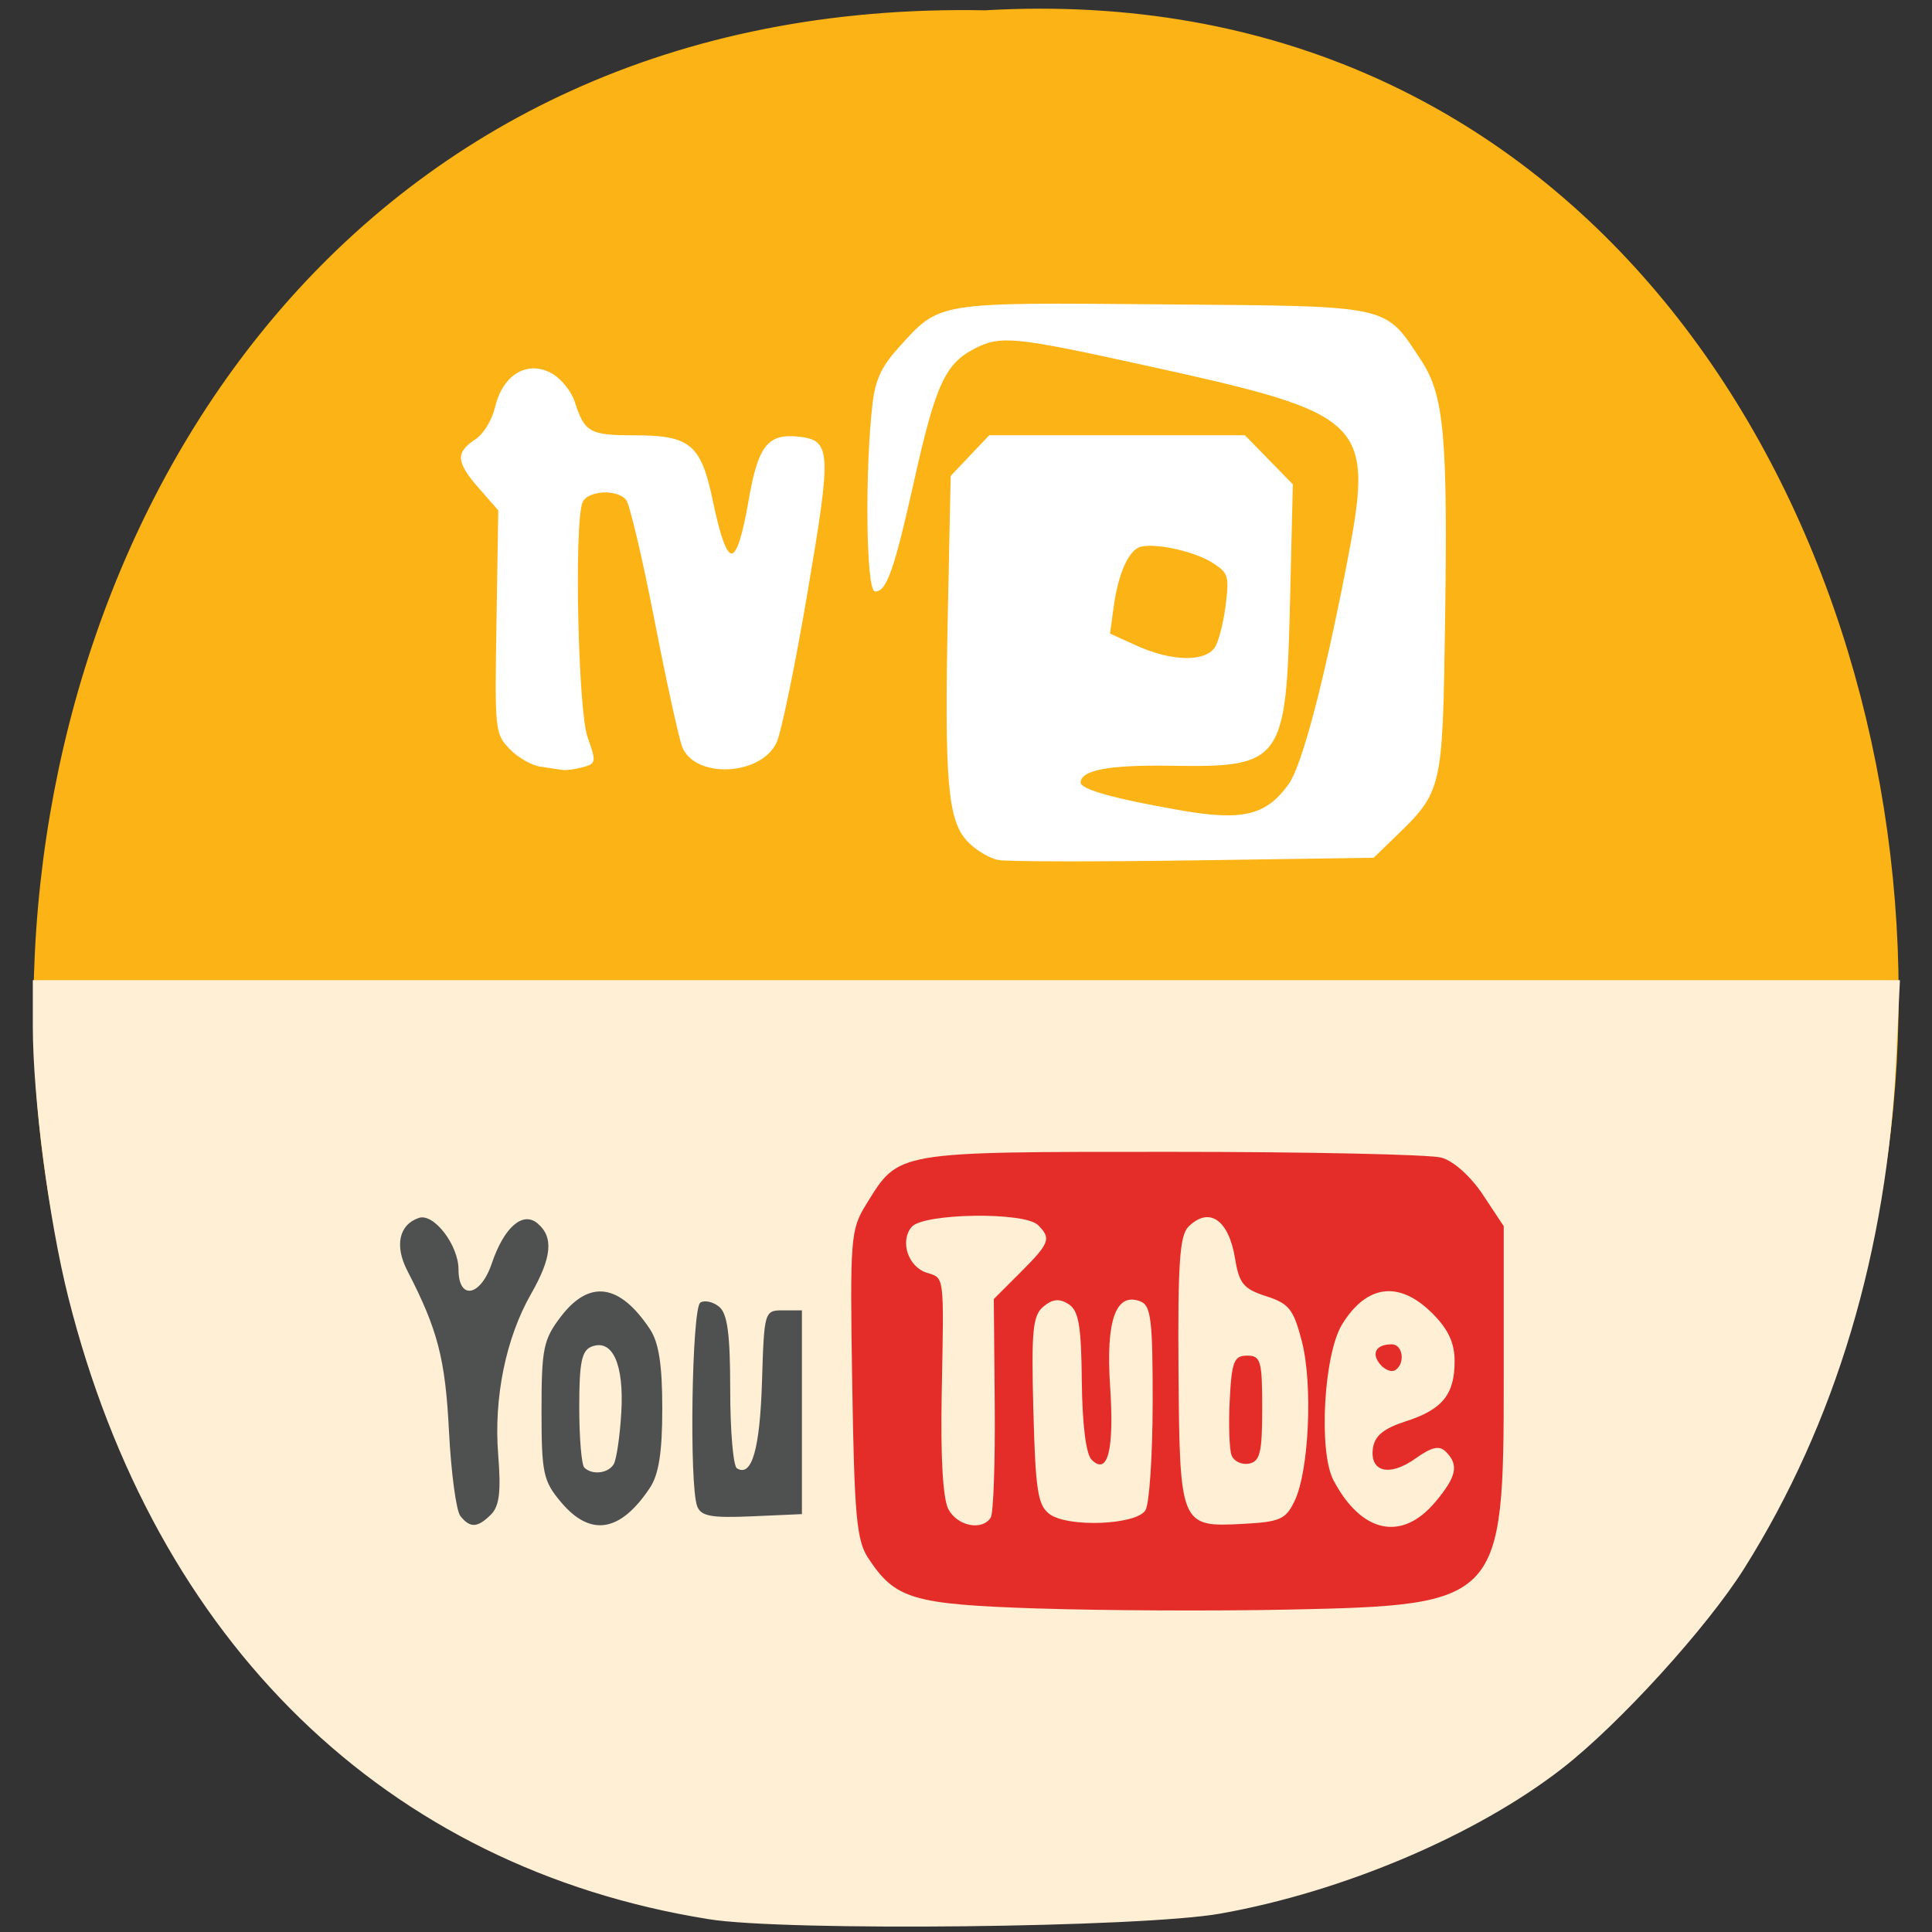 <svg xmlns="http://www.w3.org/2000/svg" xmlns:xlink="http://www.w3.org/1999/xlink" viewBox="0 0 256 256"><rect x="0" y="0" width="256" height="256" fill="#333333" stroke="none"/><defs><path d="m 245.46 129.52 l -97.89 -96.9 c -5.556 -5.502 -16.222 -11.873 -23.7 -14.16 l -39.518 -12.08 c -7.479 -2.286 -18.1 0.391 -23.599 5.948 l -13.441 13.578 c -5.5 5.559 -14.502 14.653 -20 20.21 l -13.44 13.579 c -5.5 5.558 -8.07 16.206 -5.706 23.658 l 12.483 39.39 c 2.363 7.456 8.843 18.06 14.399 23.556 l 97.89 96.9 c 5.558 5.502 14.605 5.455 20.1 -0.101 l 36.26 -36.63 c 5.504 -5.559 14.503 -14.651 20 -20.21 l 36.26 -36.629 c 5.502 -5.56 5.455 -14.606 -0.101 -20.11 z m -178.09 -50.74 c -7.198 0 -13.03 -5.835 -13.03 -13.03 0 -7.197 5.835 -13.03 13.03 -13.03 7.197 0 13.03 5.835 13.03 13.03 -0.001 7.198 -5.836 13.03 -13.03 13.03 z" id="0"/><use id="1" xlink:href="#0"/><clipPath id="2"><use xlink:href="#0"/></clipPath><clipPath clip-path="url(#2)"><use xlink:href="#1"/></clipPath><clipPath clip-path="url(#2)"><use xlink:href="#1"/></clipPath></defs><path d="m 127.59 250.97 c -165.19 18.953 -162.9 -252.34 2.942 -249.12 154.24 -8.941 168.16 263.91 -2.942 249.12 z" fill="#fcb315" stroke="#fcb315" color="#000" stroke-width="0.97"/><path d="m 93.91 254.21 c -42.64 -6.815 -73.26 -36.558 -84.78 -82.35 -2.566 -10.2 -4.694 -26.493 -4.694 -35.942 v -5.954 h 123.61 h 123.61 l -0.496 10.462 c -1.2 25.292 -8 48.07 -20.11 67.34 -4.926 7.838 -16.57 20.633 -24.11 26.492 -11.384 8.848 -28.99 16.323 -45.27 19.219 -10.432 1.856 -57.56 2.369 -67.766 0.737 z" fill="#ffefd5" stroke="#ffefd5" stroke-width="0.178"/><g transform="translate(-1.25 -17.621)"><path d="m 138.95 230.76 c -16.826 -0.555 -19.07 -1.222 -22.687 -6.73 -1.508 -2.298 -1.811 -5.636 -2.088 -22.999 -0.31 -19.439 -0.23 -20.462 1.863 -23.849 4.365 -7.06 3.63 -6.936 40.42 -6.936 18.17 0 34.28 0.346 35.793 0.769 1.612 0.451 3.886 2.487 5.5 4.926 l 2.752 4.157 v 20.07 c 0 29.761 -0.353 30.14 -28.5 30.733 -9.625 0.202 -24.497 0.137 -33.05 -0.146 z m -6.42 -12.06 c 0.357 -0.578 0.594 -7.328 0.527 -15 l -0.123 -13.95 l 3.532 -3.532 c 3.876 -3.876 4.105 -4.492 2.332 -6.266 -1.788 -1.788 -15.235 -1.586 -16.76 0.252 -1.577 1.9 -0.456 5.281 2.01 6.06 2.374 0.753 2.288 0.056 1.982 16.1 -0.16 8.397 0.161 13.882 0.894 15.25 1.2 2.242 4.496 2.881 5.605 1.086 z m 20.498 -0.962 c 0.517 -0.818 0.947 -7.239 0.956 -14.269 0.013 -10.947 -0.221 -12.872 -1.629 -13.412 -3.254 -1.249 -4.594 2.501 -4.01 11.237 0.562 8.477 -0.3 11.897 -2.456 9.742 -0.742 -0.742 -1.234 -4.697 -1.292 -10.378 -0.075 -7.409 -0.415 -9.383 -1.759 -10.235 -1.221 -0.773 -2.11 -0.687 -3.328 0.323 -1.42 1.179 -1.614 3.179 -1.334 13.775 0.281 10.618 0.59 12.587 2.155 13.73 2.466 1.801 11.469 1.437 12.702 -0.512 z m 19.771 -1.247 c 1.903 -3.985 2.421 -15.429 0.956 -21.12 -1.098 -4.263 -1.695 -5.02 -4.741 -6 -2.988 -0.962 -3.574 -1.671 -4.11 -4.976 -0.839 -5.175 -3.454 -6.955 -6.193 -4.216 -1.141 1.141 -1.404 4.956 -1.304 18.867 0.149 20.744 0.228 20.936 8.492 20.499 4.975 -0.263 5.725 -0.595 6.899 -3.055 z m -8.357 -6.03 c -0.303 -0.79 -0.414 -4.085 -0.247 -7.324 0.264 -5.12 0.565 -5.888 2.304 -5.888 1.809 0 2 0.667 2 6.986 0 5.863 -0.282 7.04 -1.753 7.324 -0.964 0.186 -2 -0.309 -2.304 -1.098 z m 26.968 6.211 c 2.848 -3.384 3.18 -4.933 1.432 -6.68 -0.875 -0.875 -1.856 -0.658 -4.04 0.893 -3.438 2.448 -6.08 1.799 -5.628 -1.381 0.232 -1.632 1.423 -2.608 4.32 -3.54 4.885 -1.571 6.5 -3.555 6.5 -7.983 0 -2.409 -0.843 -4.229 -2.923 -6.309 -4.397 -4.397 -8.703 -3.884 -11.981 1.426 -2.432 3.94 -3.154 16.853 -1.155 20.651 3.694 7.02 9.05 8.179 13.47 2.923 z m -7.289 -18.276 c -1.216 -1.465 -0.526 -2.647 1.545 -2.647 1.49 0 1.825 2.578 0.447 3.43 -0.488 0.301 -1.384 -0.051 -1.991 -0.783 z" fill="#e42d28"/><path d="m 62.25 218.5 c -0.55 -0.688 -1.229 -5.75 -1.509 -11.25 -0.49 -9.614 -1.483 -13.435 -5.523 -21.265 -1.71 -3.314 -1.092 -6.109 1.545 -6.988 1.967 -0.656 5.241 3.609 5.241 6.826 0 4.137 2.922 3.613 4.411 -0.791 1.615 -4.773 4.081 -6.948 6.04 -5.324 2.176 1.806 1.933 4.515 -0.838 9.364 -3.341 5.846 -4.958 13.775 -4.352 21.335 0.388 4.833 0.154 6.786 -0.944 7.884 -1.787 1.787 -2.769 1.838 -4.071 0.21 z m 13.343 -1.827 c -2.369 -2.816 -2.589 -3.847 -2.589 -12.156 c 0 -8.192 0.249 -9.406 2.551 -12.423 3.781 -4.958 7.785 -4.405 11.803 1.628 c 1.188 1.783 1.646 4.717 1.646 10.527 c 0 5.81 -0.459 8.744 -1.646 10.527 -3.921 5.889 -7.869 6.525 -11.765 1.896 z m 6.968 -5.02 c 0.371 -0.601 0.828 -3.692 1.014 -6.87 0.375 -6.386 -1.158 -9.794 -3.927 -8.731 c -1.32 0.507 -1.645 2.084 -1.645 7.996 c 0 4.051 0.3 7.665 0.667 8.03 1.023 1.024 3.138 0.792 3.89 -0.426 z m 11.07 5.554 c -1.075 -2.802 -0.71 -26.29 0.42 -26.988 0.574 -0.355 1.699 -0.101 2.5 0.563 c 1.094 0.908 1.456 3.651 1.456 11.03 c 0 5.4 0.399 10.07 0.887 10.367 1.968 1.216 3.048 -2.515 3.323 -11.484 c 0.287 -9.332 0.32 -9.446 2.79 -9.446 h 2.5 v 13.5 v 13.5 l -6.627 0.293 c -5.373 0.237 -6.745 -0.014 -7.25 -1.332 z" fill="#4f5050"/><g fill="#fff" stroke="#fff" stroke-width="0.181" transform="translate(1.25 -1.25)"><path d="m 71.61 120.37 c -1.185 -0.183 -3.01 -1.246 -4.063 -2.363 -1.871 -1.992 -1.903 -2.315 -1.67 -16.79 l 0.238 -14.759 l -2.534 -2.886 c -3.047 -3.47 -3.157 -4.693 -0.574 -6.386 1.136 -0.744 2.268 -2.588 2.694 -4.386 1 -4.234 4.225 -6.139 7.383 -4.365 1.205 0.677 2.547 2.338 2.982 3.692 1.322 4.111 2.031 4.513 7.965 4.513 7.389 0 8.77 1.151 10.335 8.617 1.981 9.452 3.277 9.404 4.941 -0.185 1.218 -7.02 2.483 -8.658 6.376 -8.263 4.382 0.444 4.449 1.573 1.216 20.63 -1.633 9.627 -3.479 18.554 -4.102 19.837 -2.104 4.333 -10.733 4.677 -12.328 0.491 -0.451 -1.185 -2.114 -8.795 -3.694 -16.913 -1.58 -8.117 -3.26 -15.225 -3.733 -15.795 -1.286 -1.549 -5.308 -1.292 -5.95 0.381 -1.12 2.919 -0.587 27.562 0.673 31.12 1.167 3.294 1.148 3.424 -0.574 3.886 -0.98 0.263 -2.151 0.428 -2.602 0.366 -0.451 -0.061 -1.79 -0.261 -2.976 -0.444 z"/><path d="m 132.33 132.74 c -1.185 -0.218 -3.02 -1.316 -4.076 -2.44 -2.593 -2.76 -3.034 -7.953 -2.569 -30.28 l 0.375 -18.05 l 2.528 -2.667 l 2.528 -2.667 h 16.903 h 16.903 l 3.147 3.223 l 3.147 3.223 l -0.37 15.45 c -0.51 21.29 -0.983 21.945 -15.667 21.714 -8.352 -0.132 -12.08 0.587 -12.08 2.329 0 0.961 4.277 2.168 13.278 3.75 8.291 1.456 11.471 0.681 14.467 -3.526 1.734 -2.435 4.565 -13.1 7.573 -28.521 3.857 -19.777 3.131 -20.522 -26.292 -27 -17.632 -3.885 -19.522 -4.077 -22.946 -2.337 -4.01 2.036 -5.284 4.807 -8.157 17.693 -2.566 11.508 -3.609 14.521 -5.03 14.521 -1.145 0 -1.32 -16.17 -0.27 -24.918 0.364 -3.03 1.184 -4.775 3.404 -7.232 5.506 -6.095 4.73 -5.968 34.946 -5.715 30.555 0.256 29.27 -0.02 34.13 7.328 3.074 4.641 3.556 9.97 3.181 35.15 -0.324 21.773 -0.364 21.939 -6.64 28 l -2.764 2.671 l -23.751 0.347 c -13.06 0.191 -24.721 0.169 -25.907 -0.049 z m 28.834 -28.23 c 0.49 -0.915 1.104 -3.461 1.364 -5.656 0.434 -3.666 0.294 -4.109 -1.716 -5.426 -2.313 -1.516 -7.379 -2.689 -9.597 -2.223 -1.665 0.35 -3.109 3.472 -3.742 8.091 l -0.49 3.579 l 3.597 1.632 c 4.836 2.194 9.411 2.196 10.584 0.004 z"/></g></g></svg>